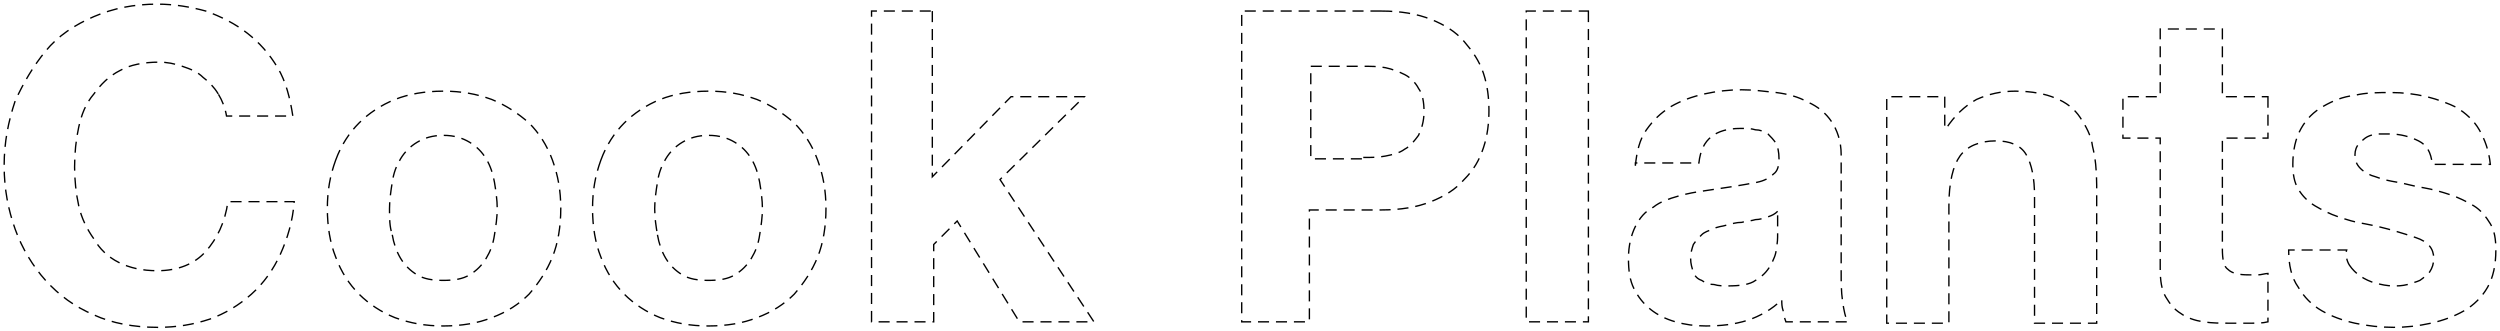 <?xml version="1.0" encoding="utf-8"?>
<!-- Generator: Adobe Illustrator 24.1.2, SVG Export Plug-In . SVG Version: 6.00 Build 0)  -->
<svg version="1.1" id="Layer_1" xmlns:figma="http://www.figma.com/figma/ns"
	 xmlns="http://www.w3.org/2000/svg" xmlns:xlink="http://www.w3.org/1999/xlink" x="0px" y="0px" viewBox="0 0 181 24"
	 style="enable-background:new 0 0 181 24;" xml:space="preserve">
<style type="text/css">
	.st0{fill:none;stroke:#000000;stroke-width:0.1;stroke-miterlimit:10;stroke-dasharray:0.8,0.5;}
</style>
<g>
	<path class="st0" d="M15.8,6.8c-0.3-0.5-0.7-0.9-1.1-1.2c-0.4-0.4-0.9-0.6-1.5-0.8s-1.1-0.3-1.7-0.3c-1.1,0-2.1,0.2-2.8,0.6
		c-0.8,0.4-1.4,1-1.9,1.7C6.2,7.5,5.9,8.3,5.7,9.2c-0.2,0.9-0.3,1.9-0.3,2.9c0,0.9,0.1,1.9,0.3,2.8s0.6,1.7,1.1,2.4
		c0.4,0.7,1,1.3,1.8,1.7s1.7,0.6,2.8,0.6c1.5,0,2.7-0.5,3.5-1.4s1.4-2.1,1.6-3.6h4.8c-0.1,1.4-0.5,2.7-1,3.8
		c-0.5,1.1-1.2,2.1-2.1,2.9s-1.9,1.4-3,1.8c-1.2,0.4-2.4,0.6-3.8,0.6c-1.7,0-3.3-0.3-4.6-0.9c-1.4-0.6-2.5-1.4-3.5-2.5
		c-0.9-1-1.7-2.3-2.2-3.7c-0.5-1.4-0.8-2.9-0.8-4.6s0.3-3.2,0.8-4.7C1.7,6,2.4,4.8,3.3,3.7s2.1-1.9,3.5-2.5s2.9-0.9,4.6-0.9
		c1.2,0,2.4,0.2,3.5,0.5c1.1,0.4,2.1,0.9,3,1.6s1.6,1.5,2.2,2.5s0.9,2.2,1.1,3.5h-4.8C16.3,7.8,16.1,7.3,15.8,6.8z"/>
	<path class="st0" d="M24.3,11.6c0.4-1.1,1-2,1.7-2.7s1.6-1.3,2.6-1.7c1-0.4,2.2-0.6,3.5-0.6c1.3,0,2.4,0.2,3.5,0.6
		c1,0.4,1.9,1,2.7,1.7c0.7,0.7,1.3,1.6,1.7,2.7s0.6,2.2,0.6,3.5s-0.2,2.5-0.6,3.5c-0.4,1-1,1.9-1.7,2.7c-0.7,0.7-1.6,1.3-2.7,1.7
		c-1,0.4-2.2,0.6-3.5,0.6s-2.4-0.2-3.5-0.6c-1-0.4-1.9-1-2.6-1.7s-1.3-1.6-1.7-2.7c-0.4-1-0.6-2.2-0.6-3.5
		C23.7,13.8,23.9,12.7,24.3,11.6z M28.4,17c0.1,0.6,0.3,1.2,0.6,1.7c0.3,0.5,0.7,0.9,1.2,1.2c0.5,0.3,1.1,0.4,1.9,0.4
		c0.8,0,1.4-0.1,1.9-0.4s0.9-0.7,1.2-1.2s0.5-1,0.6-1.7c0.1-0.6,0.2-1.3,0.2-1.9c0-0.6-0.1-1.3-0.2-1.9c-0.1-0.6-0.3-1.2-0.6-1.7
		s-0.7-0.9-1.2-1.2s-1.1-0.5-1.9-0.5c-0.8,0-1.4,0.2-1.9,0.5S29.3,11,29,11.5c-0.3,0.5-0.5,1-0.6,1.7c-0.1,0.6-0.2,1.3-0.2,1.9
		C28.2,15.8,28.2,16.4,28.4,17z"/>
	<path class="st0" d="M43.5,11.6c0.4-1.1,1-2,1.7-2.7s1.6-1.3,2.6-1.7c1-0.4,2.2-0.6,3.5-0.6s2.4,0.2,3.5,0.6c1,0.4,1.9,1,2.7,1.7
		c0.7,0.7,1.3,1.6,1.7,2.7s0.6,2.2,0.6,3.5s-0.2,2.5-0.6,3.5c-0.4,1-1,1.9-1.7,2.7c-0.7,0.7-1.6,1.3-2.7,1.7c-1,0.4-2.2,0.6-3.5,0.6
		s-2.4-0.2-3.5-0.6c-1-0.4-1.9-1-2.6-1.7c-0.7-0.7-1.3-1.6-1.7-2.7c-0.4-1-0.6-2.2-0.6-3.5S43.1,12.7,43.5,11.6z M47.6,17
		c0.1,0.6,0.3,1.2,0.6,1.7s0.7,0.9,1.2,1.2c0.5,0.3,1.1,0.4,1.9,0.4c0.8,0,1.4-0.1,1.9-0.4s0.9-0.7,1.2-1.2s0.5-1,0.6-1.7
		c0.1-0.6,0.2-1.3,0.2-1.9c0-0.6-0.1-1.3-0.2-1.9c-0.1-0.6-0.3-1.2-0.6-1.7s-0.7-0.9-1.2-1.2s-1.1-0.5-1.9-0.5
		c-0.8,0-1.4,0.2-1.9,0.5s-0.9,0.7-1.2,1.2s-0.5,1-0.6,1.7c-0.1,0.6-0.2,1.3-0.2,1.9C47.4,15.8,47.5,16.4,47.6,17z"/>
	<path class="st0" d="M67.5,0.8v12L73.2,7h5.3l-6.1,6l6.8,10.3h-5.4L69.3,16l-1.7,1.7v5.6h-4.5V0.8H67.5z"/>
	<path class="st0" d="M100,0.8c1.4,0,2.6,0.2,3.6,0.6s1.8,0.9,2.4,1.6s1.1,1.4,1.4,2.3s0.4,1.8,0.4,2.7s-0.1,1.8-0.4,2.7
		s-0.7,1.6-1.4,2.3c-0.6,0.7-1.4,1.2-2.4,1.6c-1,0.4-2.2,0.6-3.6,0.6h-5.2v8.1h-4.9V0.8H100z M98.7,11.4c0.6,0,1.1,0,1.6-0.1
		s1-0.2,1.4-0.5c0.4-0.2,0.7-0.6,1-1c0.2-0.4,0.4-1,0.4-1.7s-0.1-1.3-0.4-1.7c-0.2-0.4-0.6-0.8-1-1s-0.9-0.4-1.4-0.5
		s-1.1-0.1-1.6-0.1h-3.8v6.7h3.8V11.4z"/>
	<path class="st0" d="M115,0.8v22.5h-4.5V0.8H115z"/>
	<path class="st0" d="M118.4,12c0.1-1,0.3-1.9,0.8-2.6c0.5-0.7,1-1.2,1.8-1.7c0.7-0.4,1.5-0.7,2.4-0.9c0.9-0.2,1.8-0.3,2.7-0.3
		c0.8,0,1.6,0.1,2.5,0.2c0.8,0.1,1.6,0.3,2.3,0.7c0.7,0.3,1.3,0.8,1.7,1.4s0.7,1.4,0.7,2.4v8.5c0,0.7,0,1.4,0.1,2.1s0.2,1.2,0.4,1.5
		h-4.5c-0.1-0.3-0.2-0.5-0.2-0.8c-0.1-0.3-0.1-0.5-0.1-0.8c-0.7,0.7-1.6,1.2-2.5,1.5c-1,0.3-1.9,0.4-3,0.4c-0.8,0-1.5-0.1-2.2-0.3
		s-1.3-0.5-1.8-0.9s-0.9-0.9-1.2-1.5c-0.3-0.6-0.4-1.3-0.4-2.2c0-0.9,0.2-1.7,0.5-2.3c0.3-0.6,0.7-1.1,1.3-1.4
		c0.5-0.4,1.1-0.6,1.8-0.8c0.7-0.2,1.3-0.3,2-0.4c0.7-0.1,1.3-0.2,2-0.3c0.6-0.1,1.2-0.2,1.7-0.3s0.9-0.3,1.2-0.6
		c0.3-0.2,0.4-0.6,0.4-1.1s-0.1-0.9-0.2-1.1c-0.2-0.3-0.4-0.5-0.6-0.7c-0.3-0.2-0.6-0.3-0.9-0.3c-0.3-0.1-0.7-0.1-1.1-0.1
		c-0.9,0-1.6,0.2-2.1,0.6c-0.5,0.4-0.8,1-0.9,1.9h-4.6V12z M128.7,15.3c-0.2,0.2-0.4,0.3-0.7,0.4c-0.3,0.1-0.6,0.2-0.9,0.2
		c-0.3,0.1-0.7,0.1-1,0.2c-0.4,0-0.7,0.1-1.1,0.2c-0.3,0.1-0.7,0.1-1,0.3c-0.3,0.1-0.6,0.2-0.8,0.4c-0.2,0.2-0.4,0.4-0.6,0.7
		c-0.1,0.3-0.2,0.6-0.2,1s0.1,0.7,0.2,1s0.3,0.5,0.6,0.6c0.3,0.2,0.5,0.3,0.9,0.3c0.3,0.1,0.7,0.1,1,0.1c0.9,0,1.6-0.1,2-0.4
		c0.5-0.3,0.8-0.6,1.1-1.1c0.2-0.4,0.4-0.8,0.4-1.2c0.1-0.4,0.1-0.8,0.1-1V15.3z"/>
	<path class="st0" d="M140.8,7v2.3h0.1c0.6-0.9,1.3-1.6,2.2-2.1c0.9-0.4,1.8-0.6,2.8-0.6c1.2,0,2.2,0.2,2.9,0.5
		c0.8,0.3,1.4,0.8,1.8,1.4s0.8,1.3,0.9,2.1c0.2,0.8,0.3,1.7,0.3,2.8v10h-4.5v-9.2c0-1.3-0.2-2.3-0.6-3s-1.2-1-2.2-1
		c-1.2,0-2.1,0.4-2.6,1.1c-0.5,0.7-0.8,1.9-0.8,3.6v8.5h-4.5V7H140.8z"/>
	<path class="st0" d="M164.2,7v3h-3.3v8c0,0.8,0.1,1.3,0.4,1.5c0.3,0.3,0.8,0.4,1.5,0.4c0.3,0,0.5,0,0.7,0s0.5-0.1,0.7-0.1v3.5
		c-0.4,0.1-0.8,0.1-1.3,0.1s-0.9,0-1.4,0c-0.7,0-1.3,0-2-0.1c-0.6-0.1-1.2-0.3-1.6-0.6c-0.5-0.3-0.8-0.7-1.1-1.2s-0.4-1.2-0.4-2V10
		h-2.7V7h2.7V2.1h4.5V7H164.2z"/>
	<path class="st0" d="M170.1,19.2c0.2,0.3,0.5,0.6,0.8,0.8c0.3,0.2,0.7,0.4,1.1,0.5c0.4,0.1,0.8,0.2,1.3,0.2c0.3,0,0.6,0,1-0.1
		c0.3-0.1,0.7-0.2,0.9-0.3c0.3-0.2,0.5-0.4,0.7-0.6c0.2-0.3,0.3-0.6,0.3-1c0-0.7-0.4-1.2-1.3-1.5c-0.9-0.3-2.1-0.7-3.7-1
		c-0.7-0.1-1.3-0.3-1.9-0.5c-0.6-0.2-1.2-0.5-1.7-0.8s-0.9-0.7-1.2-1.2s-0.4-1.1-0.4-1.8c0-1,0.2-1.9,0.6-2.6
		c0.4-0.7,0.9-1.2,1.6-1.6c0.7-0.4,1.4-0.7,2.3-0.8c0.8-0.2,1.7-0.2,2.6-0.2s1.7,0.1,2.6,0.3c0.8,0.2,1.6,0.5,2.2,0.8
		c0.6,0.4,1.2,0.9,1.6,1.6s0.7,1.5,0.8,2.5h-4.2c-0.1-0.9-0.4-1.4-1-1.7s-1.3-0.5-2.1-0.5c-0.3,0-0.5,0-0.8,0s-0.6,0.1-0.8,0.2
		c-0.2,0.1-0.4,0.3-0.6,0.5c-0.2,0.2-0.3,0.5-0.3,0.8c0,0.4,0.1,0.7,0.4,1c0.3,0.3,0.7,0.5,1.1,0.6c0.5,0.2,1,0.3,1.6,0.4
		c0.6,0.1,1.2,0.3,1.9,0.4c0.6,0.1,1.3,0.3,1.9,0.5c0.6,0.2,1.2,0.5,1.7,0.8s0.9,0.8,1.2,1.3c0.3,0.5,0.4,1.1,0.4,1.9
		c0,1.1-0.2,2-0.6,2.7c-0.4,0.7-1,1.3-1.7,1.7c-0.7,0.4-1.5,0.7-2.4,0.9c-0.9,0.2-1.8,0.3-2.7,0.3s-1.9-0.1-2.8-0.3
		c-0.9-0.2-1.7-0.5-2.4-0.9s-1.3-1-1.7-1.7c-0.5-0.7-0.7-1.6-0.7-2.7h4.2C169.8,18.4,169.9,18.9,170.1,19.2z"/>
</g>
</svg>
